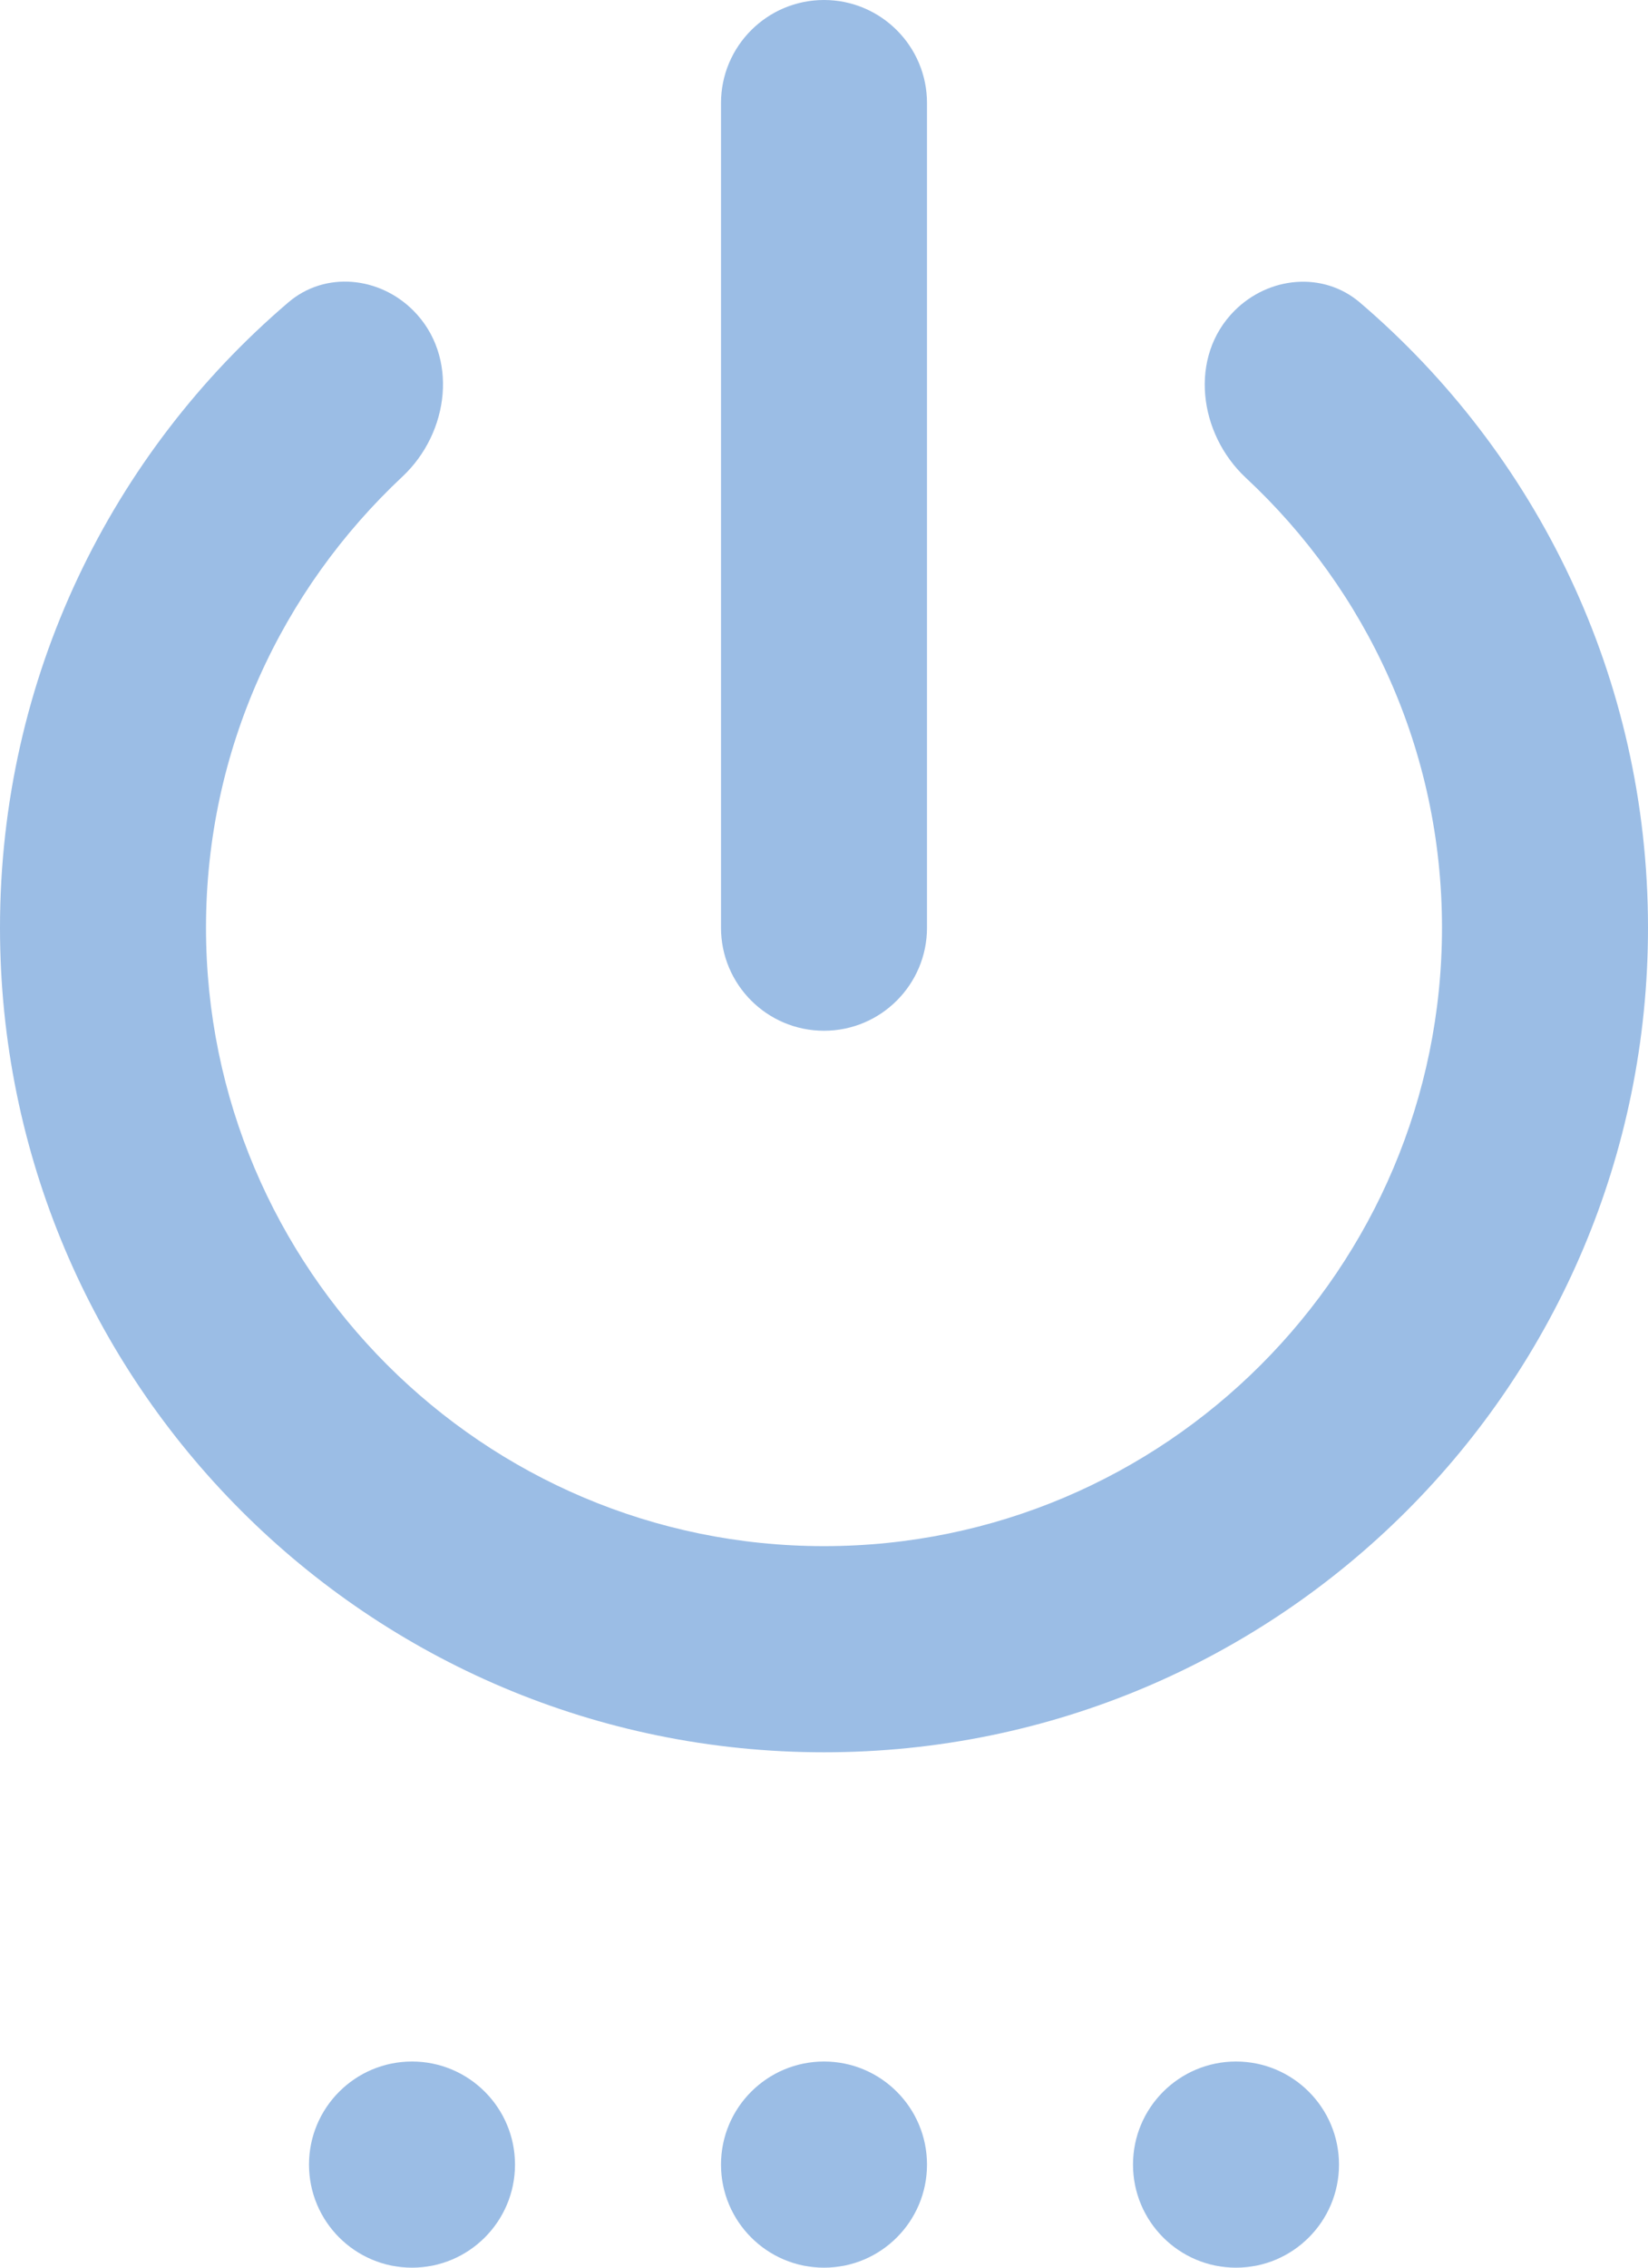 <svg width="16" height="22" viewBox="0 0 16 22" fill="none" xmlns="http://www.w3.org/2000/svg">
<path opacity="0.46" d="M3 21C3 21.552 3.448 22 4 22C4.552 22 5 21.552 5 21C5 20.448 4.552 20 4 20C3.448 20 3 20.448 3 21ZM7 21C7 21.552 7.448 22 8 22C8.552 22 9 21.552 9 21C9 20.448 8.552 20 8 20C7.448 20 7 20.448 7 21ZM9 1C9 0.448 8.552 0 8 0C7.448 0 7 0.448 7 1V9C7 9.552 7.448 10 8 10C8.552 10 9 9.552 9 9V1ZM13.203 2.935C12.845 2.63 12.318 2.682 11.986 3.014C11.54 3.46 11.635 4.206 12.096 4.636C13.267 5.726 14 7.275 14 9C14 12.31 11.31 15 8 15C4.69 15 2 12.31 2 9C2 7.271 2.737 5.719 3.907 4.624C4.364 4.196 4.455 3.455 4.012 3.012C3.681 2.681 3.155 2.629 2.799 2.934C1.085 4.396 0 6.571 0 9C0 13.42 3.58 17 8 17C12.42 17 16 13.42 16 9C16 6.571 14.916 4.398 13.203 2.935ZM11 21C11 21.552 11.448 22 12 22C12.552 22 13 21.552 13 21C13 20.448 12.552 20 12 20C11.448 20 11 20.448 11 21Z" fill="#2570C6"/>
</svg>
